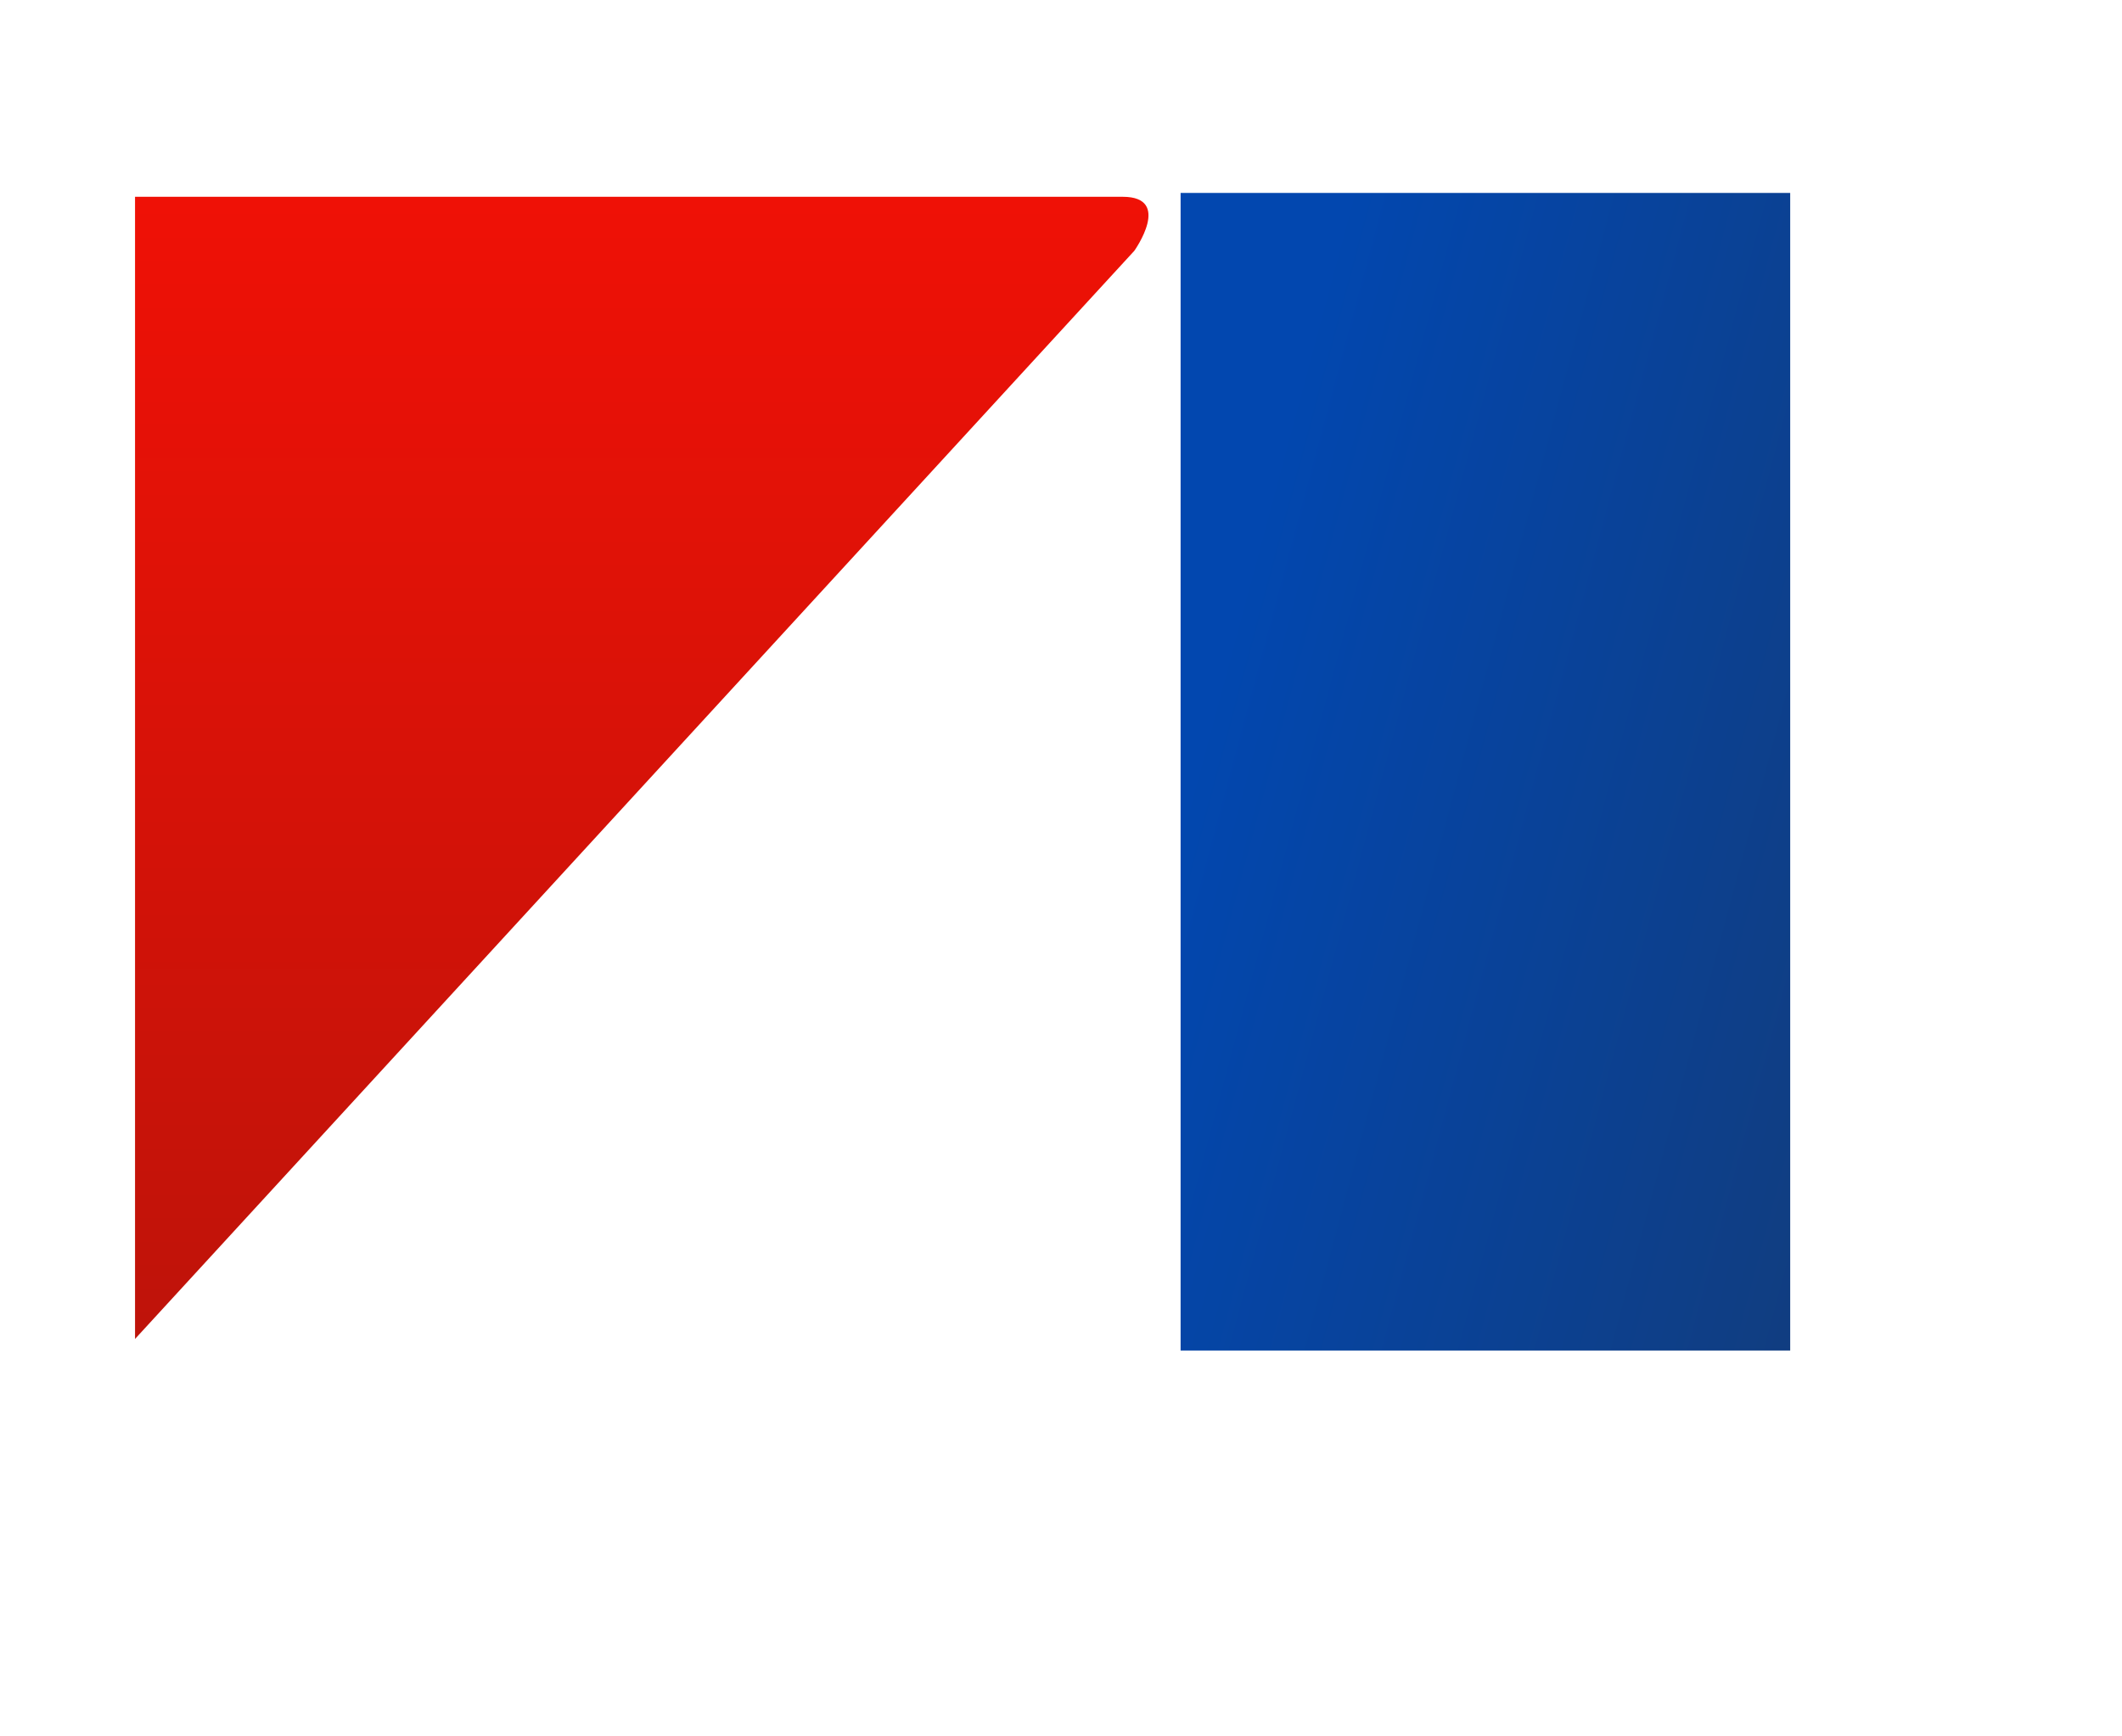 <?xml version="1.0" encoding="utf-8"?>
<!-- Generator: Adobe Illustrator 25.2.0, SVG Export Plug-In . SVG Version: 6.00 Build 0)  -->
<svg version="1.1"
	 id="svg2" inkscape:output_extension="org.inkscape.output.svg.inkscape" inkscape:version="0.45.1" sodipodi:docbase="/home/wooptoo/tmp" sodipodi:docname="American-motors.svg" sodipodi:version="0.32" xmlns:cc="http://web.resource.org/cc/" xmlns:dc="http://purl.org/dc/elements/1.1/" xmlns:inkscape="http://www.inkscape.org/namespaces/inkscape" xmlns:rdf="http://www.w3.org/1999/02/22-rdf-syntax-ns#" xmlns:sodipodi="http://sodipodi.sourceforge.net/DTD/sodipodi-0.dtd" xmlns:svg="http://www.w3.org/2000/svg"
	 xmlns="http://www.w3.org/2000/svg" xmlns:xlink="http://www.w3.org/1999/xlink" x="0px" y="0px" viewBox="0 0 55 45"
	 style="enable-background:new 0 0 55 45;" xml:space="preserve">
<style type="text/css">
	.st0{fill-rule:evenodd;clip-rule:evenodd;fill:url(#rect2221_1_);}
	.st1{fill-rule:evenodd;clip-rule:evenodd;fill:url(#path2223_1_);}
</style>
<sodipodi:namedview  bordercolor="#666666" borderopacity="1.0" gridtolerance="10000" guidetolerance="10" height="240px" id="base" inkscape:current-layer="layer1" inkscape:cx="114.73946" inkscape:cy="134.33981" inkscape:document-units="px" inkscape:pageopacity="0.0" inkscape:pageshadow="2" inkscape:window-height="716" inkscape:window-width="1024" inkscape:window-x="0" inkscape:window-y="0" inkscape:zoom="1" objecttolerance="10" pagecolor="#ffffff" showgrid="false" width="270px">
	</sodipodi:namedview>
<g>
	
		<linearGradient id="rect2221_1_" gradientUnits="userSpaceOnUse" x1="421.788" y1="-328.956" x2="480.224" y2="-344.614" gradientTransform="matrix(0.854 0 0 -0.854 -328.821 -262.728)">
		<stop  offset="0" style="stop-color:#0247AF"/>
		<stop  offset="1" style="stop-color:#2A2C2F"/>
	</linearGradient>
	<rect id="rect2221" x="30.6" y="5" class="st0" width="15.8" height="30"/>
	
		<linearGradient id="path2223_1_" gradientUnits="userSpaceOnUse" x1="404.776" y1="-313.797" x2="404.776" y2="-453.377" gradientTransform="matrix(0.854 0 0 -0.854 -328.821 -262.728)">
		<stop  offset="0" style="stop-color:#EF1106"/>
		<stop  offset="1" style="stop-color:#2A1A15"/>
	</linearGradient>
	<path id="path2223" sodipodi:nodetypes="cccsc" class="st1" d="M3.5,5.1v29.6L29.4,6.5c0,0,1-1.4-0.3-1.4C28.1,5.1,3.5,5.1,3.5,5.1
		z"/>
</g>
</svg>
